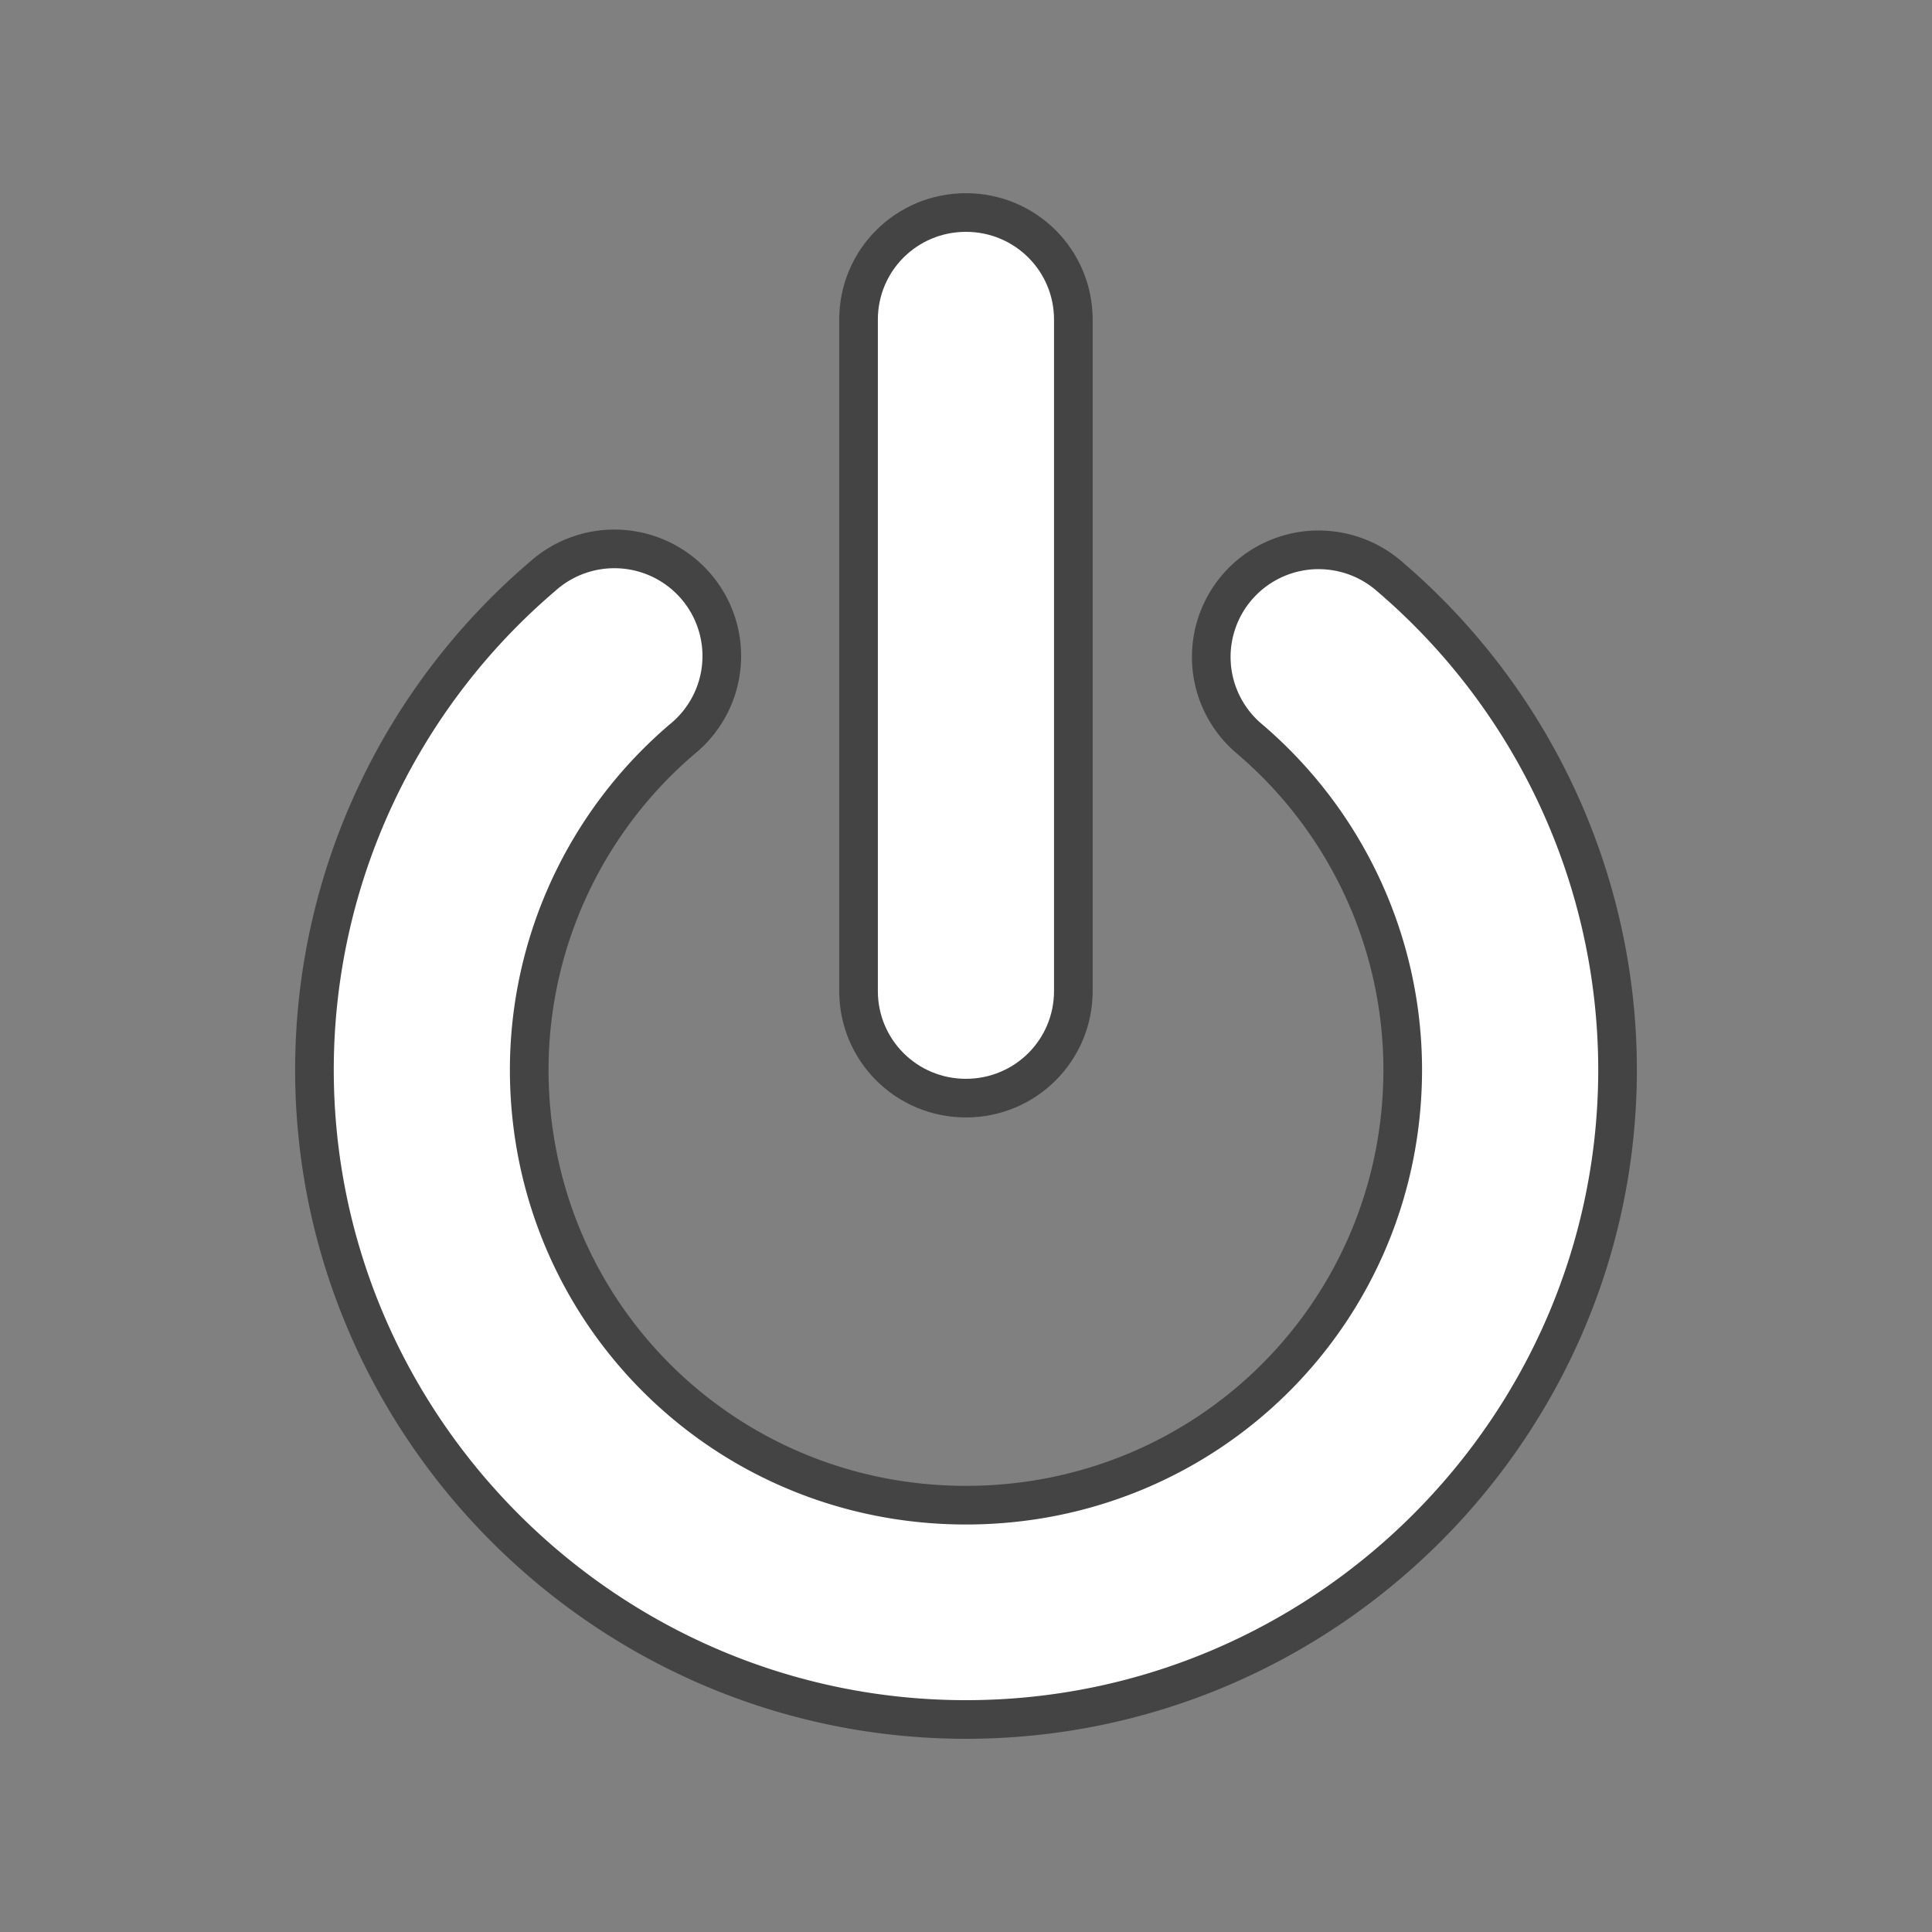 <?xml version="1.0" encoding="UTF-8" standalone="no"?><svg xmlns:svg="http://www.w3.org/2000/svg" xmlns="http://www.w3.org/2000/svg" version="1.1" style="overflow:visible" viewBox="-250 -250 500 500" height="500px" width="500px"><rect x="-250" y="-250" width="500" height="500" fill="#808080" stroke="none"/><rect fill-opacity="0" fill="rgb(0,0,0)" height="500" width="500" y="-250" x="-250" /><svg version="1.1" y="-250" x="-250" viewBox="-250 -250 500 500" height="500px" width="500px" style="overflow:visible"><g transform="rotate(0,0,0)" stroke-linejoin="round" fill="#fff"><path stroke-linecap="butt" stroke-linejoin="round" stroke-width="10" stroke-opacity="1" stroke="rgb(68,68,68)" fill="rgb(255,255,255)" d="m-0.016-195c15.398 0 27.795 12.365 27.795 27.725v173.744c0 15.36-12.396 27.725-27.795 27.725c-15.398 0-27.795-12.365-27.795-27.725v-173.744c0-15.36 12.396-27.725 27.795-27.725z" /><path stroke-linecap="butt" stroke-linejoin="round" stroke-width="10" stroke-opacity="1" stroke="rgb(68,68,68)" fill="rgb(255,255,255)" d="m91.894-107.704a27.799 27.729 0 0 0-18.4 49.038c24.656 21.058 39.484 52.056 39.532 85.474c-0.009 62.588-50.283 112.73-113.033 112.73c-62.742 0-113.012-50.132-113.033-112.711v-0.018c0.048-33.418 14.876-64.416 39.532-85.474a27.799 27.729 0 1 0-36.152-42.105c-36.8 31.422-58.907 77.778-58.962 127.535v0.037c0 92.564 75.825 168.199 168.622 168.199c92.798 0 168.622-75.634 168.622-168.199v-0.037c-0.064-49.753-22.167-96.111-58.966-127.542a27.799 27.729 0 0 0-17.756-6.917z" /></g></svg></svg>